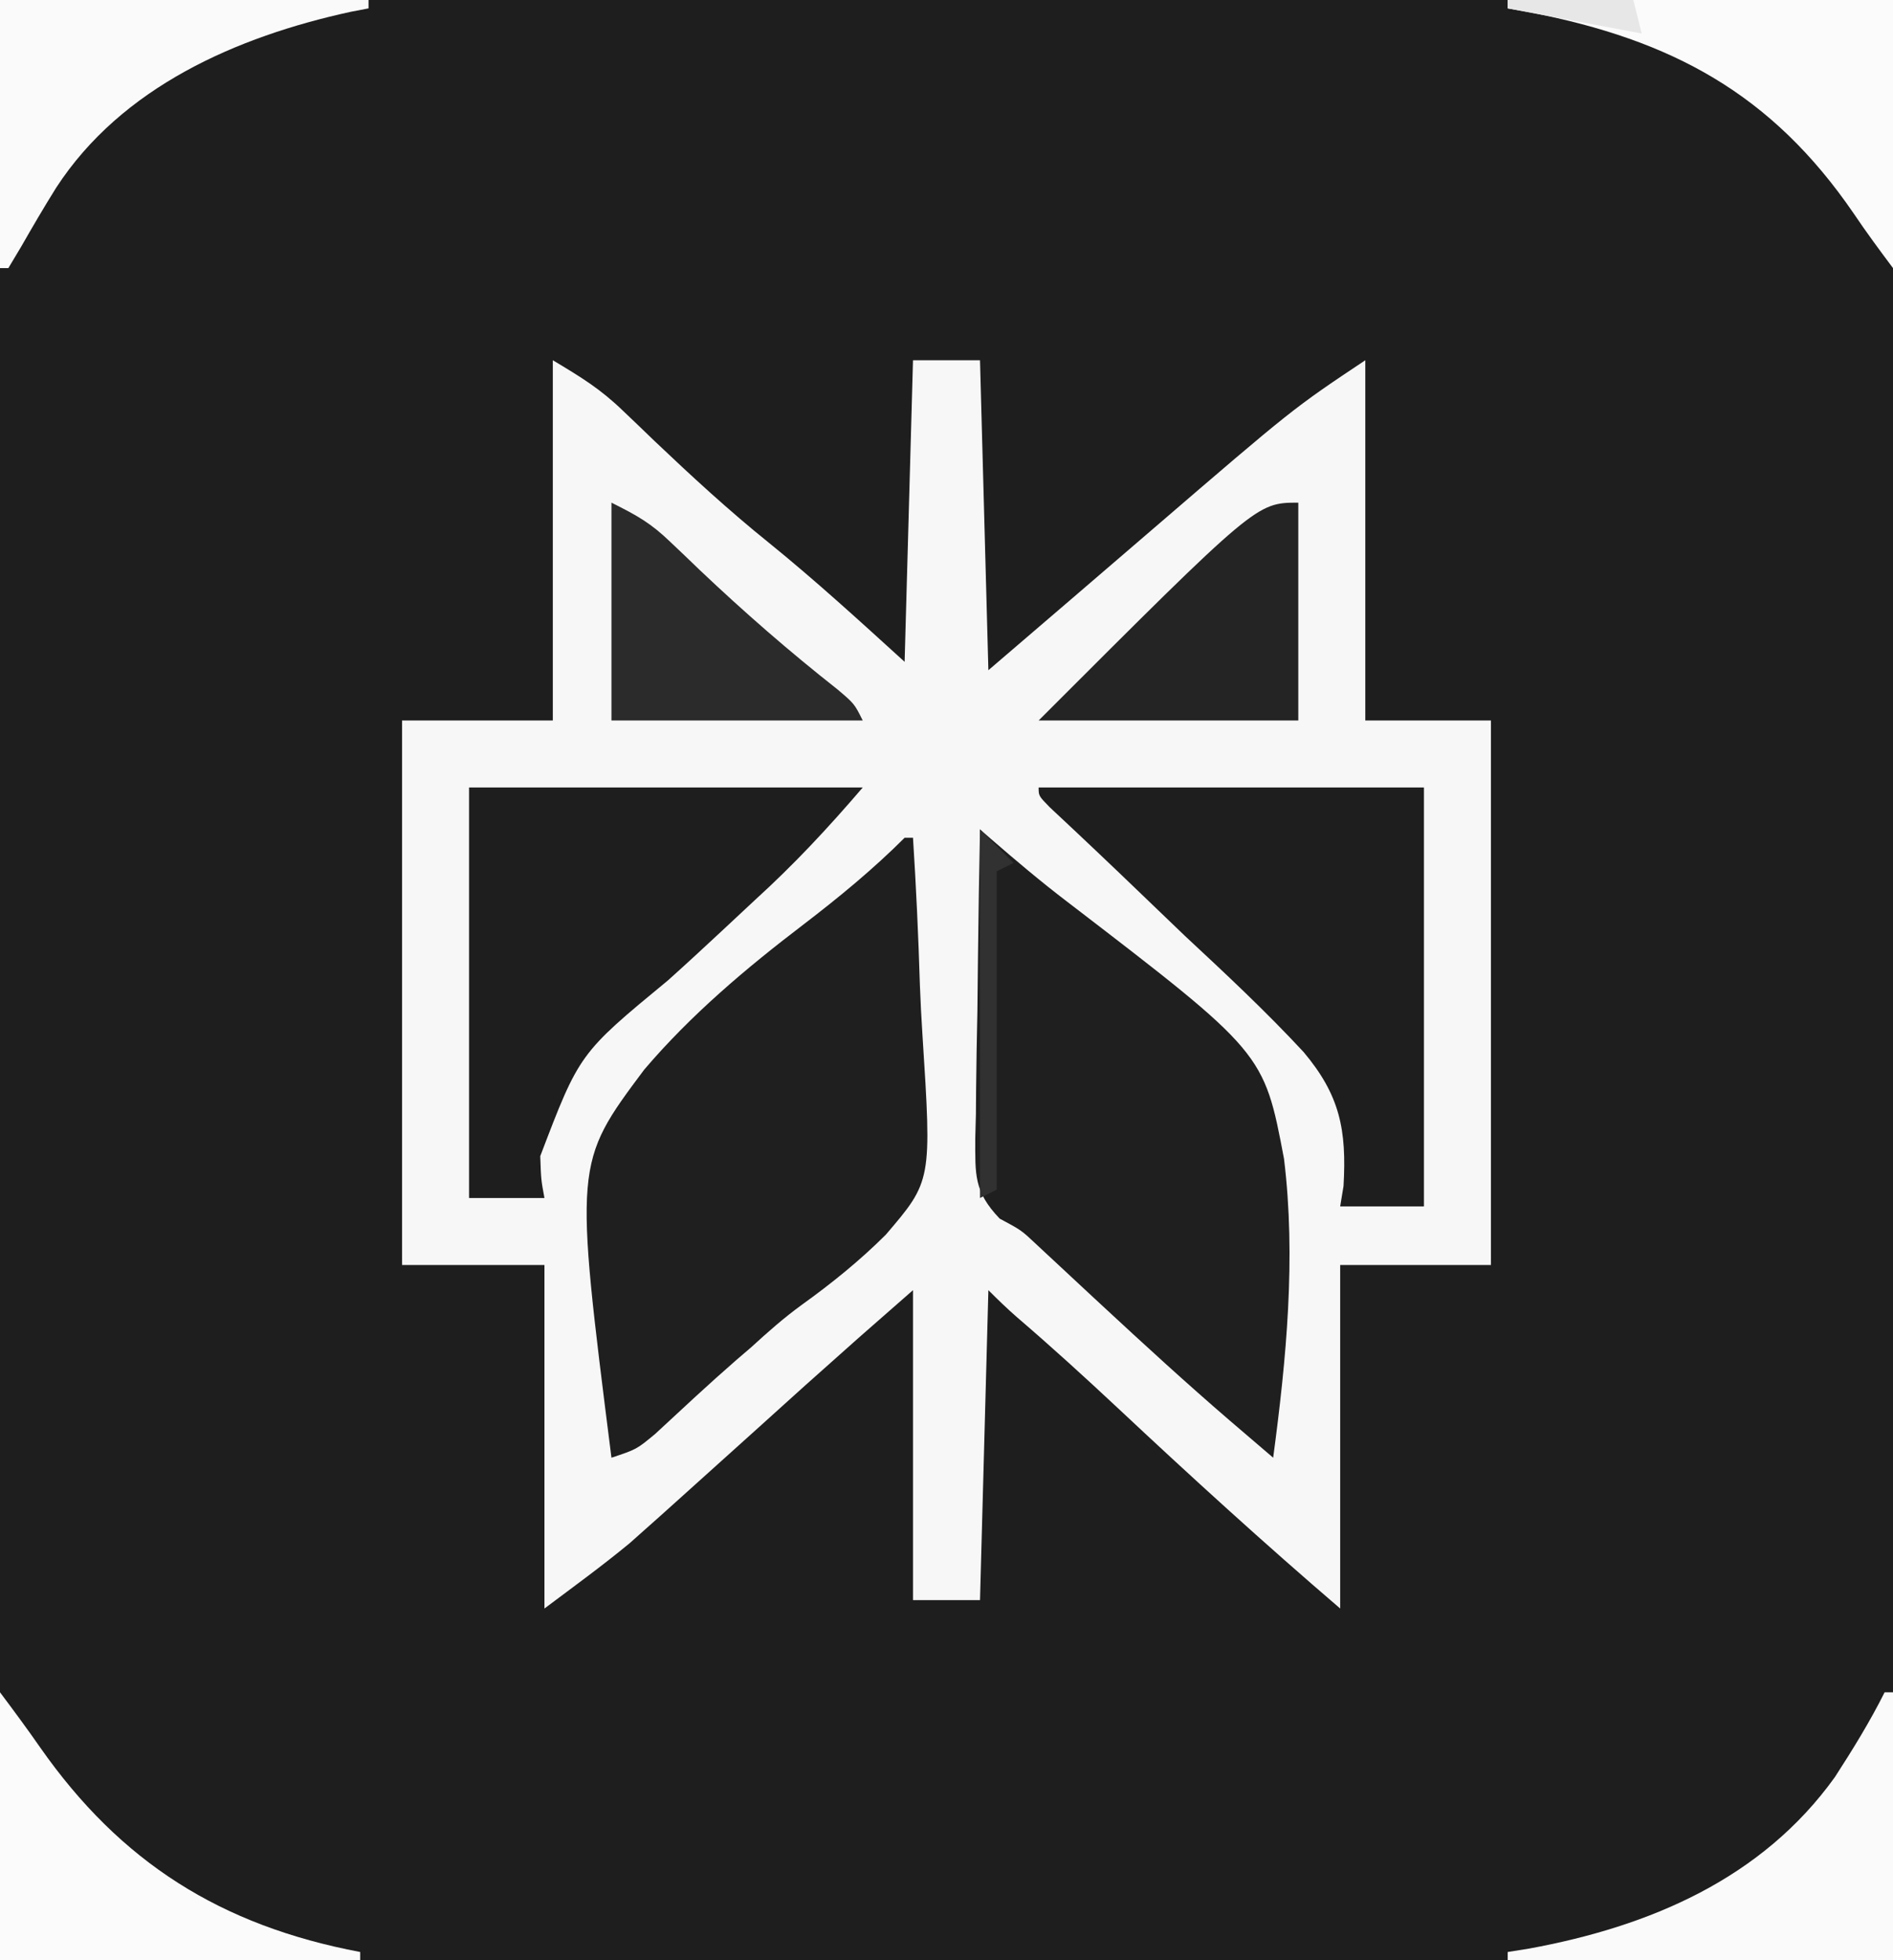 <?xml version="1.0" encoding="UTF-8"?>
<svg version="1.1" xmlns="http://www.w3.org/2000/svg" width="226" height="234">
<rect width="100%" height="100%" fill="#808080" stroke="none"/>
<path d="M0 0 C74.58 0 149.16 0 226 0 C226 77.22 226 154.44 226 234 C151.42 234 76.84 234 0 234 C0 156.78 0 79.56 0 0 Z " fill="#1E1E1E" transform="translate(0,0)"/>
<path d="M0 0 C3.43 2.058 5.655 3.407 8.383 6.039 C8.987 6.615 9.591 7.191 10.214 7.784 C10.845 8.392 11.475 8.999 12.125 9.625 C16.551 13.827 20.99 17.923 25.75 21.75 C31.35 26.283 36.669 31.154 42 36 C42.33 24.12 42.66 12.24 43 0 C45.64 0 48.28 0 51 0 C51.33 12.21 51.66 24.42 52 37 C61.832 28.575 61.832 28.575 71.65 20.135 C88.364 5.758 88.364 5.758 97 0 C97 14.19 97 28.38 97 43 C101.95 43 106.9 43 112 43 C112 64.45 112 85.9 112 108 C106.06 108 100.12 108 94 108 C94 121.53 94 135.06 94 149 C84.929 141.225 76.132 133.208 67.417 125.04 C63.483 121.36 59.51 117.74 55.418 114.234 C54.235 113.204 53.109 112.109 52 111 C51.67 123.21 51.34 135.42 51 148 C48.36 148 45.72 148 43 148 C43 135.79 43 123.58 43 111 C36.532 116.655 36.532 116.655 30.125 122.375 C29.285 123.133 28.444 123.891 27.578 124.672 C26.727 125.44 25.877 126.208 25 127 C21.672 130.006 18.339 133.007 15 136 C14.299 136.63 13.598 137.261 12.875 137.91 C12.215 138.497 11.555 139.083 10.875 139.688 C10.316 140.186 9.756 140.685 9.18 141.199 C5.884 143.922 2.42 146.435 -1 149 C-1 135.47 -1 121.94 -1 108 C-6.61 108 -12.22 108 -18 108 C-18 86.55 -18 65.1 -18 43 C-12.06 43 -6.12 43 0 43 C0 28.81 0 14.62 0 0 Z " fill="#F7F7F7" transform="translate(66,43)"/>
<path d="M0 0 C0.33 0 0.66 0 1 0 C1.375 5.867 1.645 11.726 1.824 17.603 C1.899 19.594 2.001 21.584 2.132 23.572 C3.247 40.961 3.247 40.961 -2.254 47.388 C-5.362 50.484 -8.702 53.181 -12.26 55.739 C-14.407 57.295 -16.36 59.022 -18.312 60.812 C-18.9 61.317 -19.488 61.821 -20.094 62.34 C-23.394 65.214 -26.59 68.206 -29.801 71.18 C-32 73 -32 73 -35 74 C-39.449 38.854 -39.449 38.854 -31.096 27.686 C-25.52 21.131 -18.923 15.572 -12.094 10.367 C-7.888 7.149 -3.75 3.75 0 0 Z " fill="#1F1F1F" transform="translate(108,100)"/>
<path d="M0 0 C0.426 0.372 0.853 0.744 1.292 1.127 C4.261 3.698 7.241 6.22 10.365 8.601 C33.893 26.641 33.893 26.641 36.295 39.324 C37.74 51.161 36.576 63.23 35 75 C33.883 74.045 32.767 73.089 31.651 72.133 C30.718 71.335 30.718 71.335 29.767 70.521 C24.624 66.094 19.62 61.508 14.645 56.895 C14.071 56.363 13.498 55.831 12.907 55.284 C11.788 54.245 10.67 53.204 9.554 52.162 C9.035 51.679 8.516 51.196 7.98 50.699 C7.526 50.275 7.071 49.85 6.602 49.413 C4.924 47.84 4.924 47.84 2.344 46.457 C-0.753 43.21 -0.568 41.199 -0.566 36.838 C-0.541 35.897 -0.515 34.955 -0.488 33.984 C-0.481 33.013 -0.474 32.042 -0.467 31.042 C-0.439 27.944 -0.376 24.848 -0.312 21.75 C-0.287 19.648 -0.265 17.547 -0.244 15.445 C-0.189 10.296 -0.103 5.148 0 0 Z " fill="#1F1F1F" transform="translate(117,99)"/>
<path d="M0 0 C15.18 0 30.36 0 46 0 C46 16.5 46 33 46 50 C42.7 50 39.4 50 36 50 C36.132 49.202 36.263 48.404 36.399 47.581 C36.789 40.842 35.961 36.724 31.636 31.58 C27.125 26.718 22.29 22.203 17.438 17.688 C15.753 16.077 14.071 14.463 12.393 12.846 C8.73 9.319 5.04 5.824 1.322 2.355 C0 1 0 1 0 0 Z " fill="#1E1E1E" transform="translate(124,94)"/>
<path d="M0 0 C15.51 0 31.02 0 47 0 C42.839 4.854 38.81 9.181 34.125 13.438 C32.811 14.661 31.499 15.887 30.188 17.113 C28.061 19.097 25.926 21.067 23.762 23.009 C13.17 31.743 13.17 31.743 8.5 44 C8.594 46.802 8.594 46.802 9 49 C6.03 49 3.06 49 0 49 C0 32.83 0 16.66 0 0 Z " fill="#1E1E1E" transform="translate(56,94)"/>
<path d="M0 0 C0.33 0 0.66 0 1 0 C1 10.56 1 21.12 1 32 C-14.18 32 -29.36 32 -45 32 C-45 31.67 -45 31.34 -45 31 C-44.152 30.865 -43.304 30.729 -42.43 30.59 C-28.116 27.963 -14.668 22.303 -5.934 10.117 C-3.802 6.819 -1.757 3.514 0 0 Z " fill="#FAFAFA" transform="translate(225,202)"/>
<path d="M0 0 C15.18 0 30.36 0 46 0 C46 10.56 46 21.12 46 32 C44.394 29.859 42.802 27.705 41.309 25.484 C31.484 11.128 19.522 4.756 2.676 1.48 C1.793 1.322 0.91 1.163 0 1 C0 0.67 0 0.34 0 0 Z " fill="#FBFBFB" transform="translate(180,0)"/>
<path d="M0 0 C14.52 0 29.04 0 44 0 C44 0.33 44 0.66 44 1 C42.944 1.203 42.944 1.203 41.867 1.41 C28.263 4.376 14.539 10.375 6.711 22.398 C5.259 24.718 3.892 27.061 2.531 29.438 C2.026 30.283 1.521 31.129 1 32 C0.67 32 0.34 32 0 32 C0 21.44 0 10.88 0 0 Z " fill="#FAFAFA" transform="translate(0,0)"/>
<path d="M0 0 C1.63 2.173 3.247 4.356 4.797 6.586 C14.399 20.298 26.358 27.851 43 31 C43 31.33 43 31.66 43 32 C28.81 32 14.62 32 0 32 C0 21.44 0 10.88 0 0 Z " fill="#FCFBFC" transform="translate(0,202)"/>
<path d="M0 0 C0 8.58 0 17.16 0 26 C-10.23 26 -20.46 26 -31 26 C-5 0 -5 0 0 0 Z " fill="#242424" transform="translate(155,60)"/>
<path d="M0 0 C3.128 1.564 4.692 2.438 7.066 4.723 C7.911 5.524 7.911 5.524 8.773 6.343 C9.363 6.91 9.954 7.478 10.562 8.062 C15.855 13.078 21.256 17.782 26.988 22.293 C29 24 29 24 30 26 C20.1 26 10.2 26 0 26 C0 17.42 0 8.84 0 0 Z " fill="#2B2B2B" transform="translate(73,60)"/>
<path d="M0 0 C1.32 1.32 2.64 2.64 4 4 C3.01 4.495 3.01 4.495 2 5 C2 17.54 2 30.08 2 43 C1.01 43.495 1.01 43.495 0 44 C0 29.48 0 14.96 0 0 Z " fill="#313131" transform="translate(117,99)"/>
<path d="M0 0 C4.95 0 9.9 0 15 0 C15.33 1.32 15.66 2.64 16 4 C10.72 3.01 5.44 2.02 0 1 C0 0.67 0 0.34 0 0 Z " fill="#E7E7E7" transform="translate(180,0)"/>
</svg>
